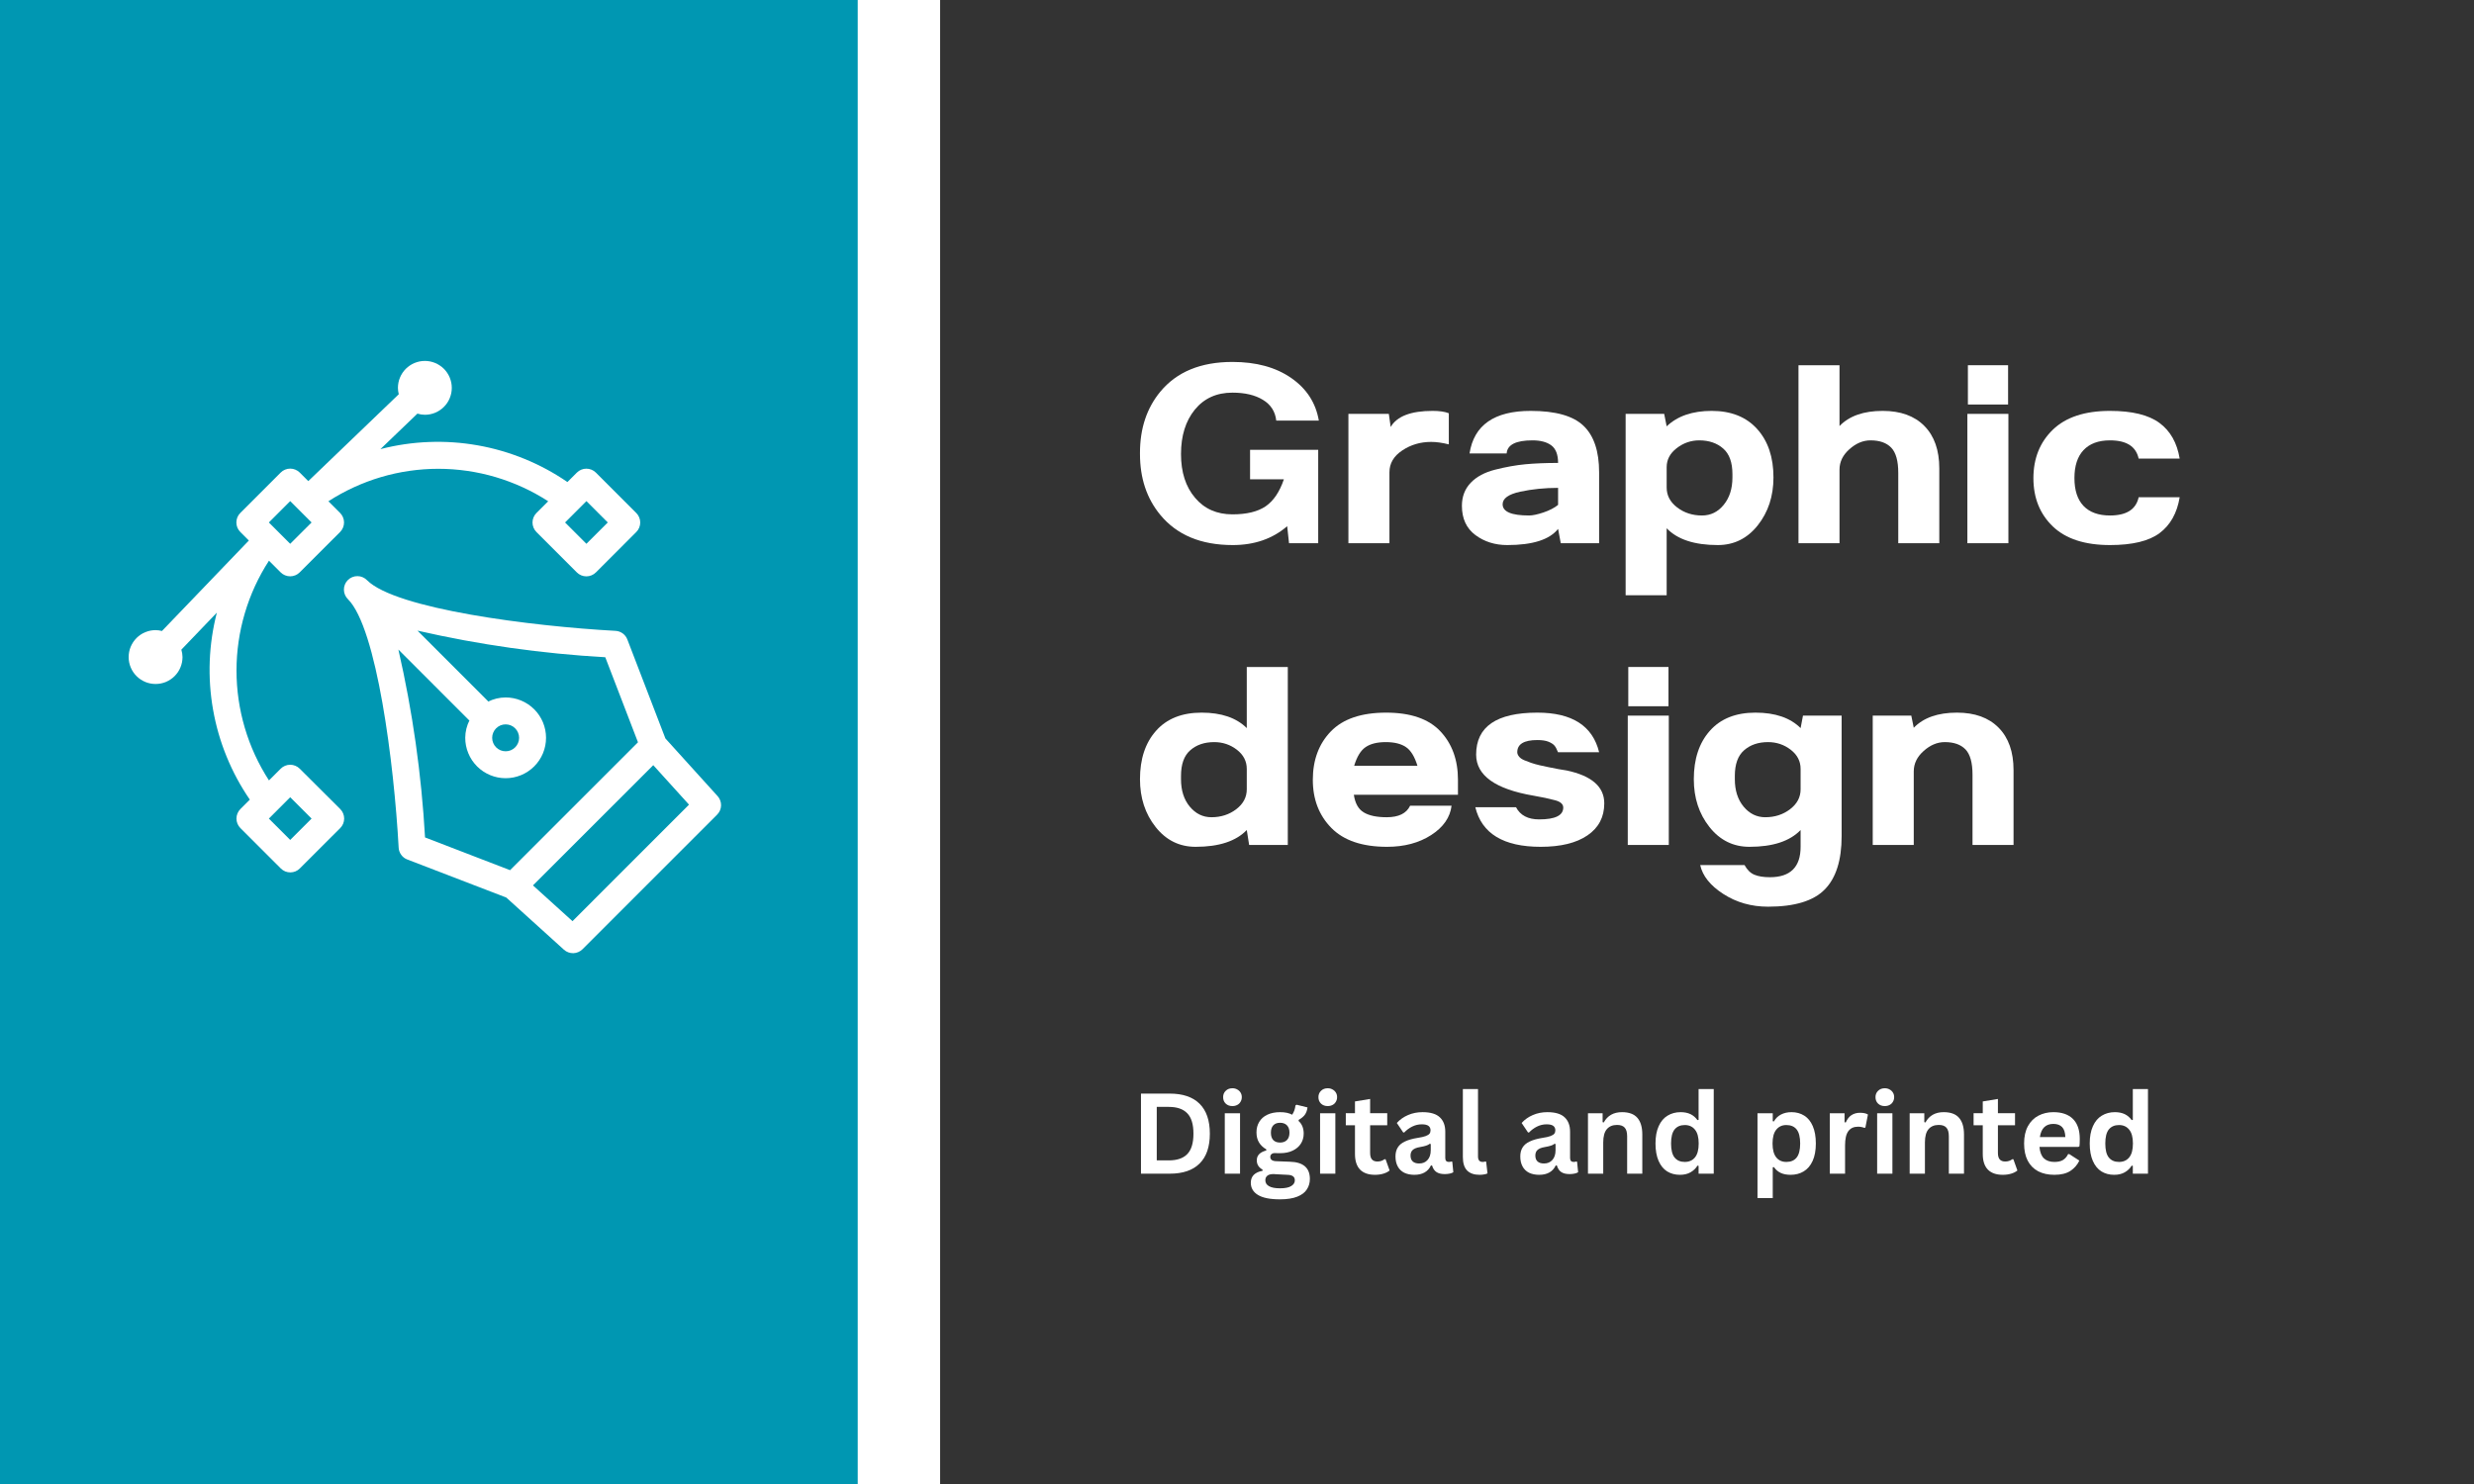 <svg xmlns="http://www.w3.org/2000/svg" xmlns:xlink="http://www.w3.org/1999/xlink" width="500" zoomAndPan="magnify" viewBox="0 0 375 225" height="300" preserveAspectRatio="xMidYMid meet" version="1.0"><rect x="0" y="0" width="375" height="225" fill="#333333" stroke="none"/><defs><g/><clipPath id="8fdfd2a2f3"><path d="M 0 0 L 142.5 0 L 142.5 225 L 0 225 Z M 0 0 " clip-rule="nonzero"/></clipPath><clipPath id="cdf4f6a3cb"><path d="M 130.012 0 L 142.5 0 L 142.5 225 L 130.012 225 Z M 130.012 0 " clip-rule="nonzero"/></clipPath><clipPath id="6c9ba2dd19"><path d="M 52 87 L 109.5 87 L 109.5 144.723 L 52 144.723 Z M 52 87 " clip-rule="nonzero"/></clipPath><clipPath id="7aa63b980d"><path d="M 19.5 54.723 L 98 54.723 L 98 133 L 19.5 133 Z M 19.5 54.723 " clip-rule="nonzero"/></clipPath></defs><g clip-path="url(#8fdfd2a2f3)"><path fill="#0097b2" d="M -40.625 -29.688 L 142.5 -29.688 L 142.5 246.43 L -40.625 246.43 Z M -40.625 -29.688 " fill-opacity="1" fill-rule="nonzero"/></g><g clip-path="url(#cdf4f6a3cb)"><path fill="#ffffff" d="M 130.012 0 L 142.5 0 L 142.5 225.016 L 130.012 225.016 Z M 130.012 0 " fill-opacity="1" fill-rule="nonzero"/></g><g clip-path="url(#6c9ba2dd19)"><path fill="#ffffff" d="M 108.77 120.703 L 100.859 111.961 L 95.09 96.953 C 94.945 96.578 94.711 96.273 94.387 96.035 C 94.062 95.801 93.699 95.672 93.297 95.648 C 80.547 94.953 59.996 92.332 55.637 87.973 C 55.445 87.777 55.227 87.625 54.973 87.516 C 54.723 87.406 54.461 87.352 54.188 87.352 C 53.914 87.348 53.648 87.398 53.395 87.504 C 53.145 87.605 52.918 87.754 52.727 87.949 C 52.531 88.141 52.383 88.363 52.281 88.617 C 52.176 88.871 52.125 89.137 52.129 89.41 C 52.129 89.684 52.188 89.945 52.293 90.195 C 52.402 90.449 52.555 90.668 52.75 90.859 C 57.109 95.219 59.73 115.77 60.426 128.52 C 60.449 128.918 60.578 129.281 60.816 129.609 C 61.051 129.934 61.355 130.168 61.734 130.312 L 76.738 136.082 L 85.48 143.992 C 85.672 144.168 85.895 144.301 86.141 144.391 C 86.383 144.48 86.637 144.523 86.898 144.52 C 87.16 144.512 87.414 144.457 87.652 144.352 C 87.895 144.25 88.105 144.105 88.293 143.922 L 108.699 123.512 C 108.883 123.328 109.027 123.113 109.133 122.875 C 109.234 122.633 109.289 122.383 109.297 122.121 C 109.301 121.859 109.262 121.605 109.168 121.359 C 109.078 121.117 108.945 120.895 108.77 120.703 Z M 60.402 98.5 L 71.125 109.227 L 71.18 109.172 C 70.75 110.02 70.527 110.918 70.52 111.867 C 70.52 112.27 70.559 112.668 70.637 113.062 C 70.715 113.457 70.832 113.84 70.988 114.211 C 71.141 114.582 71.328 114.934 71.551 115.27 C 71.777 115.602 72.031 115.91 72.312 116.195 C 72.598 116.48 72.906 116.734 73.242 116.957 C 73.574 117.18 73.93 117.371 74.301 117.523 C 74.672 117.676 75.055 117.793 75.449 117.871 C 75.844 117.949 76.242 117.988 76.645 117.988 C 77.043 117.988 77.441 117.949 77.836 117.871 C 78.23 117.793 78.613 117.676 78.984 117.523 C 79.355 117.371 79.711 117.18 80.043 116.957 C 80.379 116.734 80.688 116.48 80.973 116.195 C 81.258 115.91 81.512 115.602 81.734 115.27 C 81.957 114.934 82.145 114.582 82.301 114.211 C 82.453 113.84 82.57 113.457 82.648 113.062 C 82.727 112.668 82.766 112.27 82.766 111.867 C 82.766 111.465 82.727 111.066 82.648 110.672 C 82.57 110.277 82.453 109.895 82.301 109.523 C 82.145 109.152 81.957 108.801 81.734 108.465 C 81.512 108.133 81.258 107.82 80.973 107.539 C 80.688 107.254 80.379 107 80.043 106.777 C 79.711 106.555 79.355 106.363 78.984 106.211 C 78.613 106.059 78.23 105.941 77.836 105.863 C 77.441 105.785 77.043 105.746 76.645 105.746 C 75.695 105.75 74.797 105.969 73.949 106.395 L 74.004 106.344 L 63.281 95.617 C 72.656 97.762 82.145 99.105 91.746 99.648 L 96.703 112.543 L 77.316 131.934 L 64.426 126.969 C 63.883 117.367 62.535 107.879 60.391 98.504 Z M 74.602 111.867 C 74.602 111.598 74.652 111.336 74.758 111.086 C 74.859 110.836 75.008 110.617 75.199 110.426 C 75.391 110.234 75.613 110.086 75.863 109.98 C 76.113 109.879 76.371 109.828 76.645 109.828 C 76.914 109.828 77.172 109.879 77.426 109.98 C 77.676 110.086 77.895 110.234 78.086 110.426 C 78.277 110.617 78.426 110.836 78.527 111.086 C 78.633 111.336 78.684 111.598 78.684 111.867 C 78.684 112.137 78.633 112.398 78.527 112.648 C 78.426 112.898 78.277 113.117 78.086 113.309 C 77.895 113.5 77.676 113.648 77.426 113.754 C 77.172 113.855 76.914 113.906 76.645 113.906 C 76.371 113.906 76.113 113.855 75.863 113.754 C 75.613 113.648 75.391 113.5 75.199 113.309 C 75.008 113.117 74.859 112.898 74.758 112.648 C 74.652 112.398 74.602 112.137 74.602 111.867 Z M 86.777 139.664 L 80.785 134.242 L 99.02 116.012 L 104.438 122 Z M 86.777 139.664 " fill-opacity="1" fill-rule="nonzero"/></g><g clip-path="url(#7aa63b980d)"><path fill="#ffffff" d="M 45.434 116.547 C 45.242 116.355 45.02 116.207 44.77 116.105 C 44.52 116 44.262 115.949 43.988 115.949 C 43.719 115.949 43.457 116 43.207 116.105 C 42.957 116.207 42.738 116.355 42.547 116.547 L 40.77 118.324 C 39.969 117.09 39.266 115.805 38.648 114.469 C 38.035 113.133 37.52 111.762 37.105 110.352 C 36.688 108.941 36.375 107.508 36.164 106.055 C 35.953 104.602 35.848 103.137 35.848 101.668 C 35.848 100.195 35.953 98.734 36.164 97.281 C 36.375 95.824 36.688 94.391 37.105 92.984 C 37.52 91.574 38.035 90.199 38.648 88.863 C 39.266 87.527 39.969 86.242 40.77 85.012 L 42.539 86.781 C 42.73 86.973 42.953 87.121 43.203 87.223 C 43.453 87.328 43.715 87.379 43.984 87.379 C 44.254 87.379 44.516 87.328 44.766 87.223 C 45.016 87.121 45.234 86.973 45.426 86.781 L 51.551 80.66 C 51.742 80.469 51.887 80.246 51.992 79.996 C 52.094 79.746 52.148 79.488 52.148 79.215 C 52.148 78.945 52.094 78.684 51.992 78.434 C 51.887 78.184 51.742 77.965 51.551 77.773 L 49.777 76 C 51.012 75.203 52.297 74.496 53.633 73.883 C 54.969 73.27 56.34 72.754 57.75 72.336 C 59.16 71.918 60.594 71.605 62.047 71.395 C 63.504 71.184 64.965 71.078 66.434 71.078 C 67.906 71.078 69.367 71.184 70.82 71.395 C 72.277 71.605 73.711 71.918 75.121 72.336 C 76.527 72.754 77.902 73.27 79.238 73.883 C 80.574 74.496 81.859 75.203 83.094 76 L 81.312 77.781 C 81.121 77.973 80.977 78.191 80.871 78.441 C 80.77 78.691 80.715 78.953 80.715 79.223 C 80.715 79.492 80.77 79.754 80.871 80.004 C 80.977 80.254 81.121 80.473 81.312 80.664 L 87.438 86.789 C 87.629 86.98 87.848 87.125 88.098 87.23 C 88.348 87.332 88.609 87.387 88.879 87.387 C 89.148 87.387 89.41 87.332 89.66 87.23 C 89.91 87.125 90.133 86.98 90.324 86.789 L 96.445 80.664 C 96.637 80.473 96.785 80.254 96.887 80.004 C 96.992 79.754 97.043 79.492 97.043 79.223 C 97.043 78.953 96.992 78.691 96.887 78.441 C 96.785 78.191 96.637 77.973 96.445 77.781 L 90.324 71.656 C 90.133 71.465 89.91 71.316 89.66 71.215 C 89.41 71.109 89.148 71.059 88.879 71.059 C 88.609 71.059 88.348 71.109 88.098 71.215 C 87.848 71.316 87.629 71.465 87.438 71.656 L 86.008 73.086 C 83.961 71.68 81.789 70.508 79.492 69.57 C 77.191 68.633 74.82 67.945 72.379 67.516 C 69.934 67.086 67.469 66.918 64.988 67.016 C 62.508 67.113 60.066 67.473 57.664 68.094 L 63.27 62.711 C 63.637 62.824 64.012 62.883 64.398 62.887 C 64.664 62.887 64.93 62.863 65.195 62.809 C 65.457 62.758 65.711 62.68 65.961 62.578 C 66.207 62.473 66.441 62.348 66.664 62.199 C 66.887 62.051 67.094 61.883 67.285 61.691 C 67.473 61.504 67.645 61.297 67.793 61.074 C 67.941 60.852 68.066 60.617 68.168 60.367 C 68.27 60.121 68.348 59.863 68.402 59.602 C 68.453 59.34 68.48 59.074 68.48 58.805 C 68.48 58.539 68.453 58.273 68.402 58.008 C 68.348 57.746 68.27 57.492 68.168 57.242 C 68.066 56.996 67.941 56.762 67.793 56.539 C 67.645 56.316 67.473 56.109 67.285 55.918 C 67.094 55.73 66.887 55.562 66.664 55.414 C 66.441 55.262 66.207 55.137 65.961 55.035 C 65.711 54.934 65.457 54.855 65.195 54.801 C 64.93 54.75 64.664 54.723 64.398 54.723 C 64.129 54.723 63.863 54.75 63.602 54.801 C 63.34 54.855 63.082 54.934 62.836 55.035 C 62.59 55.137 62.352 55.262 62.129 55.414 C 61.906 55.562 61.703 55.73 61.512 55.918 C 61.324 56.109 61.152 56.316 61.004 56.539 C 60.855 56.762 60.73 56.996 60.629 57.242 C 60.523 57.492 60.445 57.746 60.395 58.008 C 60.344 58.273 60.316 58.539 60.316 58.805 C 60.32 59.133 60.363 59.457 60.445 59.773 L 46.73 72.945 L 45.434 71.648 C 45.242 71.457 45.02 71.309 44.77 71.207 C 44.52 71.102 44.262 71.051 43.988 71.051 C 43.719 71.051 43.457 71.102 43.207 71.207 C 42.957 71.309 42.738 71.457 42.547 71.648 L 36.426 77.77 C 36.234 77.961 36.086 78.184 35.98 78.434 C 35.879 78.684 35.828 78.945 35.828 79.215 C 35.828 79.484 35.879 79.746 35.98 79.996 C 36.086 80.246 36.234 80.465 36.426 80.656 L 37.719 81.953 L 24.551 95.668 C 24.23 95.586 23.91 95.543 23.582 95.539 C 23.312 95.539 23.047 95.566 22.785 95.617 C 22.523 95.672 22.266 95.75 22.02 95.852 C 21.773 95.953 21.535 96.078 21.312 96.227 C 21.09 96.379 20.887 96.547 20.695 96.734 C 20.508 96.926 20.336 97.133 20.188 97.355 C 20.039 97.578 19.914 97.812 19.812 98.059 C 19.707 98.309 19.629 98.562 19.578 98.824 C 19.527 99.09 19.5 99.355 19.5 99.621 C 19.5 99.891 19.527 100.156 19.578 100.418 C 19.629 100.68 19.707 100.938 19.812 101.184 C 19.914 101.434 20.039 101.668 20.188 101.891 C 20.336 102.113 20.508 102.32 20.695 102.508 C 20.887 102.699 21.09 102.867 21.312 103.016 C 21.535 103.164 21.773 103.289 22.02 103.395 C 22.266 103.496 22.523 103.574 22.785 103.625 C 23.047 103.676 23.312 103.703 23.582 103.703 C 23.852 103.703 24.113 103.676 24.379 103.625 C 24.641 103.574 24.895 103.496 25.145 103.395 C 25.391 103.289 25.625 103.164 25.848 103.016 C 26.07 102.867 26.277 102.699 26.469 102.508 C 26.656 102.32 26.828 102.113 26.977 101.891 C 27.125 101.668 27.25 101.434 27.352 101.184 C 27.457 100.938 27.531 100.68 27.586 100.418 C 27.637 100.156 27.664 99.891 27.664 99.621 C 27.656 99.242 27.598 98.867 27.488 98.5 L 32.871 92.887 C 32.25 95.293 31.891 97.734 31.793 100.215 C 31.699 102.695 31.863 105.16 32.297 107.605 C 32.727 110.047 33.41 112.422 34.352 114.719 C 35.289 117.016 36.461 119.191 37.867 121.238 L 36.438 122.664 C 36.246 122.855 36.102 123.078 35.996 123.328 C 35.895 123.578 35.84 123.836 35.84 124.109 C 35.84 124.379 35.895 124.641 35.996 124.891 C 36.102 125.141 36.246 125.359 36.438 125.551 L 42.562 131.672 C 42.754 131.863 42.973 132.012 43.223 132.117 C 43.473 132.219 43.734 132.27 44.004 132.27 C 44.273 132.27 44.535 132.219 44.785 132.117 C 45.035 132.012 45.254 131.863 45.445 131.672 L 51.57 125.551 C 51.762 125.359 51.906 125.141 52.012 124.891 C 52.113 124.641 52.168 124.379 52.168 124.109 C 52.168 123.836 52.113 123.578 52.012 123.328 C 51.906 123.078 51.762 122.855 51.57 122.664 Z M 92.125 79.215 L 88.887 82.449 L 85.652 79.215 L 88.887 75.977 Z M 43.988 75.977 L 47.227 79.215 L 43.988 82.449 L 40.754 79.215 Z M 43.988 127.348 L 40.754 124.113 L 43.988 120.875 L 47.227 124.113 Z M 43.988 127.348 " fill-opacity="1" fill-rule="nonzero"/></g><g fill="#ffffff" fill-opacity="1"><g transform="translate(171.356, 82.36)"><g><path d="M 15.5 0.281 C 10.695 0.281 7.035 -1.242 4.516 -4.297 C 2.461 -6.785 1.438 -9.859 1.438 -13.516 L 1.438 -13.703 C 1.438 -17.391 2.461 -20.477 4.516 -22.969 C 7.004 -25.977 10.648 -27.484 15.453 -27.484 C 19.047 -27.484 22.008 -26.676 24.344 -25.062 C 26.688 -23.445 28.086 -21.289 28.547 -18.594 L 22.094 -18.594 C 21.938 -19.969 21.266 -21.016 20.078 -21.734 C 18.898 -22.461 17.359 -22.828 15.453 -22.828 C 13.055 -22.828 11.156 -21.969 9.75 -20.25 C 8.352 -18.531 7.656 -16.285 7.656 -13.516 C 7.656 -10.773 8.363 -8.566 9.781 -6.891 C 11.195 -5.211 13.086 -4.375 15.453 -4.375 C 17.609 -4.375 19.285 -4.781 20.484 -5.594 C 21.68 -6.414 22.602 -7.781 23.25 -9.688 L 18.125 -9.688 L 18.125 -14.156 L 28.453 -14.156 L 28.453 0 L 24.031 0 L 23.75 -2.578 C 21.539 -0.672 18.789 0.281 15.5 0.281 Z M 15.5 0.281 "/></g></g></g><g fill="#ffffff" fill-opacity="1"><g transform="translate(202.029, 82.36)"><g><path d="M 2.359 0 L 2.359 -19.609 L 8.484 -19.609 L 8.766 -17.625 C 9.711 -19.25 11.832 -20.062 15.125 -20.062 C 16.176 -20.062 16.992 -19.941 17.578 -19.703 L 17.578 -14.984 C 16.586 -15.234 15.691 -15.359 14.891 -15.359 C 13.266 -15.359 11.805 -14.926 10.516 -14.062 C 9.223 -13.207 8.578 -12.102 8.578 -10.75 L 8.578 0 Z M 2.359 0 "/></g></g></g><g fill="#ffffff" fill-opacity="1"><g transform="translate(220.341, 82.36)"><g><path d="M 8.125 0.281 C 6.27 0.281 4.66 -0.223 3.297 -1.234 C 1.93 -2.254 1.25 -3.734 1.25 -5.672 C 1.25 -7.055 1.691 -8.219 2.578 -9.156 C 3.473 -10.094 4.719 -10.758 6.312 -11.156 C 7.914 -11.562 9.43 -11.832 10.859 -11.969 C 12.285 -12.102 13.941 -12.172 15.828 -12.172 C 15.828 -13.43 15.488 -14.316 14.812 -14.828 C 14.133 -15.336 13.18 -15.594 11.953 -15.594 C 9.43 -15.594 8.125 -14.93 8.031 -13.609 L 2.406 -13.609 C 3.07 -17.91 6.16 -20.062 11.672 -20.062 C 15.453 -20.062 18.125 -19.305 19.688 -17.797 C 21.258 -16.297 22.047 -13.945 22.047 -10.75 L 22.047 0 L 16.234 0 L 15.828 -2.172 C 14.535 -0.535 11.969 0.281 8.125 0.281 Z M 11.438 -4.203 C 11.957 -4.203 12.676 -4.352 13.594 -4.656 C 14.52 -4.969 15.266 -5.352 15.828 -5.812 L 15.828 -8.391 C 13.797 -8.391 11.883 -8.195 10.094 -7.812 C 8.312 -7.426 7.422 -6.789 7.422 -5.906 C 7.422 -4.77 8.758 -4.203 11.438 -4.203 Z M 11.438 -4.203 "/></g></g></g><g fill="#ffffff" fill-opacity="1"><g transform="translate(244.049, 82.36)"><g><path d="M 2.359 7.891 L 2.359 -19.609 L 8.203 -19.609 L 8.578 -17.719 C 10.211 -19.281 12.488 -20.062 15.406 -20.062 C 18.352 -20.062 20.648 -19.145 22.297 -17.312 C 23.941 -15.488 24.766 -13.039 24.766 -9.969 C 24.766 -7.133 23.973 -4.719 22.391 -2.719 C 20.805 -0.719 18.785 0.281 16.328 0.281 C 12.797 0.281 10.211 -0.566 8.578 -2.266 L 8.578 7.891 Z M 13.938 -4.203 C 15.25 -4.203 16.344 -4.738 17.219 -5.812 C 18.102 -6.883 18.547 -8.27 18.547 -9.969 L 18.547 -10.469 C 18.547 -12.25 18.078 -13.547 17.141 -14.359 C 16.203 -15.18 14.992 -15.594 13.516 -15.594 C 12.254 -15.594 11.113 -15.195 10.094 -14.406 C 9.082 -13.625 8.578 -12.664 8.578 -11.531 L 8.578 -8.438 C 8.578 -7.238 9.109 -6.234 10.172 -5.422 C 11.234 -4.609 12.488 -4.203 13.938 -4.203 Z M 13.938 -4.203 "/></g></g></g><g fill="#ffffff" fill-opacity="1"><g transform="translate(270.248, 82.36)"><g><path d="M 2.359 0 L 2.359 -26.984 L 8.578 -26.984 L 8.578 -17.766 C 10.055 -19.297 12.238 -20.062 15.125 -20.062 C 17.832 -20.062 19.938 -19.301 21.438 -17.781 C 22.945 -16.258 23.703 -14.113 23.703 -11.344 L 23.703 0 L 17.484 0 L 17.484 -10.656 C 17.484 -12.469 17.129 -13.742 16.422 -14.484 C 15.711 -15.223 14.664 -15.594 13.281 -15.594 C 12.145 -15.594 11.078 -15.145 10.078 -14.25 C 9.078 -13.363 8.578 -12.332 8.578 -11.156 L 8.578 0 Z M 2.359 0 "/></g></g></g><g fill="#ffffff" fill-opacity="1"><g transform="translate(295.848, 82.36)"><g><path d="M 2.438 -21.031 L 2.438 -26.984 L 8.531 -26.984 L 8.531 -21.031 Z M 2.359 0 L 2.359 -19.609 L 8.578 -19.609 L 8.578 0 Z M 2.359 0 "/></g></g></g><g fill="#ffffff" fill-opacity="1"><g transform="translate(306.779, 82.36)"><g><path d="M 13.047 0.281 C 9.234 0.281 6.344 -0.66 4.375 -2.547 C 2.414 -4.441 1.438 -6.879 1.438 -9.859 C 1.438 -12.848 2.414 -15.297 4.375 -17.203 C 6.344 -19.109 9.234 -20.062 13.047 -20.062 C 16.398 -20.062 18.898 -19.453 20.547 -18.234 C 22.191 -17.023 23.211 -15.223 23.609 -12.828 L 17.391 -12.828 C 16.992 -14.672 15.547 -15.594 13.047 -15.594 C 11.297 -15.594 9.957 -15.098 9.031 -14.109 C 8.113 -13.129 7.656 -11.719 7.656 -9.875 C 7.656 -8.031 8.113 -6.625 9.031 -5.656 C 9.957 -4.688 11.297 -4.203 13.047 -4.203 C 15.547 -4.203 16.992 -5.125 17.391 -6.969 L 23.609 -6.969 C 23.211 -4.562 22.195 -2.75 20.562 -1.531 C 18.938 -0.32 16.43 0.281 13.047 0.281 Z M 13.047 0.281 "/></g></g></g><g fill="#ffffff" fill-opacity="1"><g transform="translate(171.356, 128.11)"><g><path d="M 9.875 0.281 C 7.414 0.281 5.395 -0.719 3.812 -2.719 C 2.227 -4.719 1.438 -7.133 1.438 -9.969 C 1.438 -13.039 2.25 -15.488 3.875 -17.312 C 5.5 -19.145 7.801 -20.062 10.781 -20.062 C 13.77 -20.062 16.051 -19.281 17.625 -17.719 L 17.625 -26.984 L 23.844 -26.984 L 23.844 0 L 17.984 0 L 17.625 -2.266 C 15.988 -0.566 13.406 0.281 9.875 0.281 Z M 12.266 -4.203 C 13.711 -4.203 14.969 -4.609 16.031 -5.422 C 17.094 -6.234 17.625 -7.238 17.625 -8.438 L 17.625 -11.531 C 17.625 -12.695 17.125 -13.664 16.125 -14.438 C 15.125 -15.207 13.977 -15.594 12.688 -15.594 C 11.207 -15.594 10 -15.18 9.062 -14.359 C 8.125 -13.547 7.656 -12.25 7.656 -10.469 L 7.656 -9.969 C 7.656 -8.27 8.098 -6.883 8.984 -5.812 C 9.879 -4.738 10.973 -4.203 12.266 -4.203 Z M 12.266 -4.203 "/></g></g></g><g fill="#ffffff" fill-opacity="1"><g transform="translate(197.555, 128.11)"><g><path d="M 12.688 0.281 C 8.938 0.281 6.125 -0.672 4.25 -2.578 C 2.375 -4.484 1.438 -6.914 1.438 -9.875 C 1.438 -12.883 2.348 -15.332 4.172 -17.219 C 6.004 -19.113 8.797 -20.062 12.547 -20.062 C 16.266 -20.062 19.008 -19.113 20.781 -17.219 C 22.551 -15.332 23.438 -12.883 23.438 -9.875 L 23.438 -7.609 L 7.656 -7.609 C 7.844 -6.316 8.344 -5.426 9.156 -4.938 C 9.969 -4.445 11.129 -4.203 12.641 -4.203 C 14.453 -4.203 15.633 -4.785 16.188 -5.953 L 22.469 -5.953 C 22.25 -4.172 21.219 -2.688 19.375 -1.5 C 17.531 -0.312 15.301 0.281 12.688 0.281 Z M 7.703 -12 L 17.297 -12 C 16.867 -13.406 16.285 -14.352 15.547 -14.844 C 14.805 -15.344 13.789 -15.594 12.5 -15.594 C 11.207 -15.594 10.191 -15.344 9.453 -14.844 C 8.711 -14.352 8.129 -13.406 7.703 -12 Z M 7.703 -12 "/></g></g></g><g fill="#ffffff" fill-opacity="1"><g transform="translate(222.186, 128.11)"><g><path d="M 11.344 0.281 C 5.719 0.281 2.414 -1.719 1.438 -5.719 L 7.609 -5.719 C 8.254 -4.488 9.422 -3.875 11.109 -3.875 C 13.547 -3.875 14.766 -4.473 14.766 -5.672 C 14.766 -6.191 14.348 -6.562 13.516 -6.781 C 12.586 -7.031 11.508 -7.258 10.281 -7.469 C 4.469 -8.457 1.562 -10.535 1.562 -13.703 C 1.562 -17.941 4.656 -20.062 10.844 -20.062 C 16.102 -20.062 19.223 -18.062 20.203 -14.062 L 13.969 -14.062 C 13.789 -14.531 13.609 -14.867 13.422 -15.078 C 13.234 -15.297 12.93 -15.488 12.516 -15.656 C 12.109 -15.82 11.551 -15.906 10.844 -15.906 C 8.812 -15.906 7.797 -15.289 7.797 -14.062 C 7.797 -13.852 7.879 -13.641 8.047 -13.422 C 8.211 -13.203 8.473 -13.016 8.828 -12.859 C 9.18 -12.711 9.535 -12.578 9.891 -12.453 C 10.242 -12.328 10.688 -12.203 11.219 -12.078 C 11.758 -11.961 12.223 -11.863 12.609 -11.781 C 12.992 -11.707 13.469 -11.613 14.031 -11.5 C 14.602 -11.395 15.016 -11.328 15.266 -11.297 C 19.078 -10.492 20.984 -8.832 20.984 -6.312 C 20.984 -4.227 20.133 -2.609 18.438 -1.453 C 16.75 -0.297 14.383 0.281 11.344 0.281 Z M 11.344 0.281 "/></g></g></g><g fill="#ffffff" fill-opacity="1"><g transform="translate(244.372, 128.11)"><g><path d="M 2.438 -21.031 L 2.438 -26.984 L 8.531 -26.984 L 8.531 -21.031 Z M 2.359 0 L 2.359 -19.609 L 8.578 -19.609 L 8.578 0 Z M 2.359 0 "/></g></g></g><g fill="#ffffff" fill-opacity="1"><g transform="translate(255.304, 128.11)"><g><path d="M 12.688 9.359 C 10.164 9.359 7.91 8.719 5.922 7.438 C 3.941 6.164 2.77 4.703 2.406 3.047 L 9.125 3.047 C 9.531 3.785 10.031 4.273 10.625 4.516 C 11.227 4.766 12.008 4.891 12.969 4.891 C 16.07 4.891 17.625 3.352 17.625 0.281 L 17.625 -2.266 C 15.988 -0.566 13.406 0.281 9.875 0.281 C 7.414 0.281 5.395 -0.719 3.812 -2.719 C 2.227 -4.719 1.438 -7.133 1.438 -9.969 C 1.438 -13.039 2.25 -15.488 3.875 -17.312 C 5.5 -19.145 7.801 -20.062 10.781 -20.062 C 13.77 -20.062 16.051 -19.281 17.625 -17.719 L 17.984 -19.609 L 23.844 -19.609 L 23.844 -1.344 C 23.844 2.32 22.988 5.02 21.281 6.75 C 19.582 8.488 16.719 9.359 12.688 9.359 Z M 12.266 -4.203 C 13.711 -4.203 14.969 -4.609 16.031 -5.422 C 17.094 -6.234 17.625 -7.238 17.625 -8.438 L 17.625 -11.531 C 17.625 -12.695 17.125 -13.664 16.125 -14.438 C 15.125 -15.207 13.977 -15.594 12.688 -15.594 C 11.207 -15.594 10 -15.18 9.062 -14.359 C 8.125 -13.547 7.656 -12.25 7.656 -10.469 L 7.656 -9.969 C 7.656 -8.27 8.098 -6.883 8.984 -5.812 C 9.879 -4.738 10.973 -4.203 12.266 -4.203 Z M 12.266 -4.203 "/></g></g></g><g fill="#ffffff" fill-opacity="1"><g transform="translate(281.503, 128.11)"><g><path d="M 2.359 0 L 2.359 -19.609 L 8.203 -19.609 L 8.578 -17.766 C 10.055 -19.297 12.238 -20.062 15.125 -20.062 C 17.832 -20.062 19.938 -19.301 21.438 -17.781 C 22.945 -16.258 23.703 -14.113 23.703 -11.344 L 23.703 0 L 17.484 0 L 17.484 -10.656 C 17.484 -12.469 17.129 -13.742 16.422 -14.484 C 15.711 -15.223 14.664 -15.594 13.281 -15.594 C 12.145 -15.594 11.078 -15.145 10.078 -14.25 C 9.078 -13.363 8.578 -12.332 8.578 -11.156 L 8.578 0 Z M 2.359 0 "/></g></g></g><g fill="#ffffff" fill-opacity="1"><g transform="translate(171.368, 177.95)"><g><path d="M 5.938 -12.141 C 7.914 -12.141 9.422 -11.629 10.453 -10.609 C 11.492 -9.586 12.016 -8.07 12.016 -6.062 C 12.016 -4.062 11.492 -2.551 10.453 -1.531 C 9.422 -0.508 7.914 0 5.938 0 L 1.578 0 L 1.578 -12.141 Z M 5.797 -2.016 C 7.047 -2.016 7.977 -2.332 8.594 -2.969 C 9.219 -3.613 9.531 -4.645 9.531 -6.062 C 9.531 -7.488 9.219 -8.52 8.594 -9.156 C 7.977 -9.801 7.047 -10.125 5.797 -10.125 L 3.969 -10.125 L 3.969 -2.016 Z M 5.797 -2.016 "/></g></g></g><g fill="#ffffff" fill-opacity="1"><g transform="translate(184.336, 177.95)"><g><path d="M 2.469 -10.25 C 2.051 -10.25 1.711 -10.375 1.453 -10.625 C 1.191 -10.875 1.062 -11.203 1.062 -11.609 C 1.062 -11.992 1.191 -12.312 1.453 -12.562 C 1.711 -12.82 2.051 -12.953 2.469 -12.953 C 2.738 -12.953 2.984 -12.891 3.203 -12.766 C 3.422 -12.648 3.586 -12.492 3.703 -12.297 C 3.828 -12.098 3.891 -11.867 3.891 -11.609 C 3.891 -11.348 3.828 -11.113 3.703 -10.906 C 3.586 -10.695 3.422 -10.535 3.203 -10.422 C 2.984 -10.305 2.738 -10.25 2.469 -10.25 Z M 1.312 0 L 1.312 -9.156 L 3.625 -9.156 L 3.625 0 Z M 1.312 0 "/></g></g></g><g fill="#ffffff" fill-opacity="1"><g transform="translate(189.265, 177.95)"><g><path d="M 4.75 3.891 C 3.238 3.891 2.125 3.664 1.406 3.219 C 0.688 2.781 0.328 2.164 0.328 1.375 C 0.328 0.883 0.477 0.484 0.781 0.172 C 1.094 -0.129 1.535 -0.332 2.109 -0.438 L 2.109 -0.609 C 1.797 -0.797 1.57 -1.004 1.438 -1.234 C 1.301 -1.461 1.234 -1.727 1.234 -2.031 C 1.234 -2.77 1.711 -3.266 2.672 -3.516 L 2.672 -3.688 C 2.18 -3.977 1.812 -4.332 1.562 -4.75 C 1.312 -5.164 1.188 -5.672 1.188 -6.266 C 1.188 -6.867 1.328 -7.398 1.609 -7.859 C 1.891 -8.328 2.297 -8.688 2.828 -8.938 C 3.367 -9.195 4.016 -9.328 4.766 -9.328 C 5.535 -9.328 6.145 -9.195 6.594 -8.938 C 6.875 -9.344 7.039 -9.812 7.094 -10.344 L 7.266 -10.453 L 8.922 -10.047 C 8.867 -9.609 8.738 -9.242 8.531 -8.953 C 8.32 -8.66 8.004 -8.395 7.578 -8.156 L 7.578 -7.984 C 8.086 -7.523 8.344 -6.891 8.344 -6.078 C 8.344 -5.516 8.203 -5.008 7.922 -4.562 C 7.641 -4.113 7.227 -3.758 6.688 -3.5 C 6.156 -3.238 5.516 -3.109 4.766 -3.109 L 4.422 -3.109 C 4.203 -3.117 4.047 -3.125 3.953 -3.125 C 3.742 -3.125 3.578 -3.066 3.453 -2.953 C 3.336 -2.848 3.281 -2.707 3.281 -2.531 C 3.281 -2.332 3.359 -2.176 3.516 -2.062 C 3.672 -1.957 3.898 -1.898 4.203 -1.891 L 6.25 -1.812 C 8.27 -1.758 9.281 -0.891 9.281 0.797 C 9.281 1.391 9.129 1.914 8.828 2.375 C 8.535 2.844 8.051 3.211 7.375 3.484 C 6.695 3.754 5.82 3.891 4.75 3.891 Z M 4.766 -4.719 C 5.211 -4.719 5.562 -4.848 5.812 -5.109 C 6.062 -5.367 6.188 -5.738 6.188 -6.219 C 6.188 -6.695 6.062 -7.066 5.812 -7.328 C 5.562 -7.586 5.211 -7.719 4.766 -7.719 C 4.316 -7.719 3.973 -7.586 3.734 -7.328 C 3.492 -7.066 3.375 -6.695 3.375 -6.219 C 3.375 -5.727 3.492 -5.352 3.734 -5.094 C 3.973 -4.844 4.316 -4.719 4.766 -4.719 Z M 4.75 2.219 C 5.531 2.219 6.098 2.102 6.453 1.875 C 6.816 1.656 7 1.367 7 1.016 C 7 0.734 6.906 0.523 6.719 0.391 C 6.539 0.254 6.254 0.18 5.859 0.172 L 4.047 0.078 C 3.984 0.078 3.926 0.07 3.875 0.062 C 3.82 0.062 3.77 0.062 3.719 0.062 C 3.332 0.062 3.035 0.145 2.828 0.312 C 2.629 0.477 2.531 0.707 2.531 1 C 2.531 1.383 2.711 1.68 3.078 1.891 C 3.453 2.109 4.008 2.219 4.75 2.219 Z M 4.75 2.219 "/></g></g></g><g fill="#ffffff" fill-opacity="1"><g transform="translate(198.781, 177.95)"><g><path d="M 2.469 -10.25 C 2.051 -10.25 1.711 -10.375 1.453 -10.625 C 1.191 -10.875 1.062 -11.203 1.062 -11.609 C 1.062 -11.992 1.191 -12.312 1.453 -12.562 C 1.711 -12.82 2.051 -12.953 2.469 -12.953 C 2.738 -12.953 2.984 -12.891 3.203 -12.766 C 3.422 -12.648 3.586 -12.492 3.703 -12.297 C 3.828 -12.098 3.891 -11.867 3.891 -11.609 C 3.891 -11.348 3.828 -11.113 3.703 -10.906 C 3.586 -10.695 3.422 -10.535 3.203 -10.422 C 2.984 -10.305 2.738 -10.25 2.469 -10.25 Z M 1.312 0 L 1.312 -9.156 L 3.625 -9.156 L 3.625 0 Z M 1.312 0 "/></g></g></g><g fill="#ffffff" fill-opacity="1"><g transform="translate(203.71, 177.95)"><g><path d="M 6.312 -2.188 L 6.922 -0.484 C 6.672 -0.273 6.352 -0.113 5.969 0 C 5.594 0.113 5.172 0.172 4.703 0.172 C 3.711 0.172 2.957 -0.094 2.438 -0.625 C 1.926 -1.164 1.672 -1.953 1.672 -2.984 L 1.672 -7.344 L 0.281 -7.344 L 0.281 -9.172 L 1.672 -9.172 L 1.672 -10.953 L 3.969 -11.328 L 3.969 -9.172 L 6.562 -9.172 L 6.562 -7.344 L 3.969 -7.344 L 3.969 -3.156 C 3.969 -2.695 4.062 -2.363 4.25 -2.156 C 4.438 -1.945 4.711 -1.844 5.078 -1.844 C 5.484 -1.844 5.836 -1.957 6.141 -2.188 Z M 6.312 -2.188 "/></g></g></g><g fill="#ffffff" fill-opacity="1"><g transform="translate(210.82, 177.95)"><g><path d="M 3.562 0.172 C 2.977 0.172 2.469 0.066 2.031 -0.141 C 1.602 -0.359 1.273 -0.676 1.047 -1.094 C 0.816 -1.52 0.703 -2.023 0.703 -2.609 C 0.703 -3.148 0.816 -3.602 1.047 -3.969 C 1.273 -4.344 1.633 -4.645 2.125 -4.875 C 2.613 -5.113 3.25 -5.297 4.031 -5.422 C 4.582 -5.504 5 -5.598 5.281 -5.703 C 5.57 -5.816 5.766 -5.938 5.859 -6.062 C 5.961 -6.195 6.016 -6.367 6.016 -6.578 C 6.016 -6.867 5.91 -7.094 5.703 -7.25 C 5.492 -7.406 5.156 -7.484 4.688 -7.484 C 4.176 -7.484 3.691 -7.367 3.234 -7.141 C 2.773 -6.91 2.375 -6.613 2.031 -6.25 L 1.875 -6.25 L 0.906 -7.688 C 1.375 -8.207 1.941 -8.609 2.609 -8.891 C 3.273 -9.18 4.004 -9.328 4.797 -9.328 C 6.004 -9.328 6.879 -9.066 7.422 -8.547 C 7.973 -8.035 8.25 -7.305 8.25 -6.359 L 8.25 -2.391 C 8.25 -1.984 8.426 -1.781 8.781 -1.781 C 8.914 -1.781 9.051 -1.801 9.188 -1.844 L 9.312 -1.812 L 9.469 -0.219 C 9.344 -0.133 9.164 -0.066 8.938 -0.016 C 8.707 0.035 8.457 0.062 8.188 0.062 C 7.645 0.062 7.219 -0.039 6.906 -0.25 C 6.602 -0.457 6.383 -0.785 6.25 -1.234 L 6.078 -1.25 C 5.629 -0.301 4.789 0.172 3.562 0.172 Z M 4.297 -1.547 C 4.828 -1.547 5.25 -1.723 5.562 -2.078 C 5.883 -2.43 6.047 -2.926 6.047 -3.562 L 6.047 -4.5 L 5.891 -4.531 C 5.754 -4.414 5.57 -4.32 5.344 -4.25 C 5.125 -4.176 4.805 -4.102 4.391 -4.031 C 3.891 -3.945 3.531 -3.801 3.312 -3.594 C 3.094 -3.395 2.984 -3.113 2.984 -2.75 C 2.984 -2.352 3.098 -2.051 3.328 -1.844 C 3.555 -1.645 3.879 -1.547 4.297 -1.547 Z M 4.297 -1.547 "/></g></g></g><g fill="#ffffff" fill-opacity="1"><g transform="translate(220.469, 177.95)"><g><path d="M 3.797 0.172 C 2.973 0.172 2.344 -0.047 1.906 -0.484 C 1.477 -0.93 1.266 -1.613 1.266 -2.531 L 1.266 -12.828 L 3.562 -12.828 L 3.562 -2.609 C 3.562 -2.055 3.797 -1.781 4.266 -1.781 C 4.391 -1.781 4.531 -1.801 4.688 -1.844 L 4.797 -1.812 L 5 -0.047 C 4.875 0.023 4.707 0.078 4.5 0.109 C 4.289 0.148 4.055 0.172 3.797 0.172 Z M 3.797 0.172 "/></g></g></g><g fill="#ffffff" fill-opacity="1"><g transform="translate(225.73, 177.95)"><g/></g></g><g fill="#ffffff" fill-opacity="1"><g transform="translate(229.737, 177.95)"><g><path d="M 3.562 0.172 C 2.977 0.172 2.469 0.066 2.031 -0.141 C 1.602 -0.359 1.273 -0.676 1.047 -1.094 C 0.816 -1.52 0.703 -2.023 0.703 -2.609 C 0.703 -3.148 0.816 -3.602 1.047 -3.969 C 1.273 -4.344 1.633 -4.645 2.125 -4.875 C 2.613 -5.113 3.25 -5.297 4.031 -5.422 C 4.582 -5.504 5 -5.598 5.281 -5.703 C 5.57 -5.816 5.766 -5.938 5.859 -6.062 C 5.961 -6.195 6.016 -6.367 6.016 -6.578 C 6.016 -6.867 5.91 -7.094 5.703 -7.25 C 5.492 -7.406 5.156 -7.484 4.688 -7.484 C 4.176 -7.484 3.691 -7.367 3.234 -7.141 C 2.773 -6.91 2.375 -6.613 2.031 -6.25 L 1.875 -6.25 L 0.906 -7.688 C 1.375 -8.207 1.941 -8.609 2.609 -8.891 C 3.273 -9.18 4.004 -9.328 4.797 -9.328 C 6.004 -9.328 6.879 -9.066 7.422 -8.547 C 7.973 -8.035 8.25 -7.305 8.25 -6.359 L 8.25 -2.391 C 8.25 -1.984 8.426 -1.781 8.781 -1.781 C 8.914 -1.781 9.051 -1.801 9.188 -1.844 L 9.312 -1.812 L 9.469 -0.219 C 9.344 -0.133 9.164 -0.066 8.938 -0.016 C 8.707 0.035 8.457 0.062 8.188 0.062 C 7.645 0.062 7.219 -0.039 6.906 -0.25 C 6.602 -0.457 6.383 -0.785 6.25 -1.234 L 6.078 -1.25 C 5.629 -0.301 4.789 0.172 3.562 0.172 Z M 4.297 -1.547 C 4.828 -1.547 5.25 -1.723 5.562 -2.078 C 5.883 -2.43 6.047 -2.926 6.047 -3.562 L 6.047 -4.5 L 5.891 -4.531 C 5.754 -4.414 5.57 -4.32 5.344 -4.25 C 5.125 -4.176 4.805 -4.102 4.391 -4.031 C 3.891 -3.945 3.531 -3.801 3.312 -3.594 C 3.094 -3.395 2.984 -3.113 2.984 -2.75 C 2.984 -2.352 3.098 -2.051 3.328 -1.844 C 3.555 -1.645 3.879 -1.547 4.297 -1.547 Z M 4.297 -1.547 "/></g></g></g><g fill="#ffffff" fill-opacity="1"><g transform="translate(239.387, 177.95)"><g><path d="M 1.312 0 L 1.312 -9.156 L 3.531 -9.156 L 3.531 -7.812 L 3.703 -7.766 C 4.273 -8.805 5.195 -9.328 6.469 -9.328 C 7.531 -9.328 8.305 -9.039 8.797 -8.469 C 9.297 -7.895 9.547 -7.055 9.547 -5.953 L 9.547 0 L 7.25 0 L 7.25 -5.672 C 7.25 -6.273 7.125 -6.711 6.875 -6.984 C 6.633 -7.254 6.25 -7.391 5.719 -7.391 C 5.051 -7.391 4.535 -7.176 4.172 -6.75 C 3.805 -6.32 3.625 -5.648 3.625 -4.734 L 3.625 0 Z M 1.312 0 "/></g></g></g><g fill="#ffffff" fill-opacity="1"><g transform="translate(250.106, 177.95)"><g><path d="M 4.531 0.172 C 3.801 0.172 3.156 0 2.594 -0.344 C 2.039 -0.695 1.609 -1.227 1.297 -1.938 C 0.984 -2.656 0.828 -3.535 0.828 -4.578 C 0.828 -5.617 0.988 -6.492 1.312 -7.203 C 1.633 -7.922 2.082 -8.453 2.656 -8.797 C 3.227 -9.148 3.891 -9.328 4.641 -9.328 C 5.211 -9.328 5.707 -9.227 6.125 -9.031 C 6.539 -8.832 6.895 -8.531 7.188 -8.125 L 7.359 -8.156 L 7.359 -12.828 L 9.656 -12.828 L 9.656 0 L 7.359 0 L 7.359 -1.188 L 7.188 -1.219 C 6.926 -0.789 6.57 -0.453 6.125 -0.203 C 5.688 0.047 5.156 0.172 4.531 0.172 Z M 5.266 -1.781 C 5.922 -1.781 6.438 -2.008 6.812 -2.469 C 7.188 -2.926 7.375 -3.629 7.375 -4.578 C 7.375 -5.516 7.188 -6.211 6.812 -6.672 C 6.438 -7.141 5.922 -7.375 5.266 -7.375 C 4.598 -7.375 4.082 -7.148 3.719 -6.703 C 3.363 -6.254 3.188 -5.547 3.188 -4.578 C 3.188 -3.609 3.363 -2.898 3.719 -2.453 C 4.082 -2.004 4.598 -1.781 5.266 -1.781 Z M 5.266 -1.781 "/></g></g></g><g fill="#ffffff" fill-opacity="1"><g transform="translate(261.075, 177.95)"><g/></g></g><g fill="#ffffff" fill-opacity="1"><g transform="translate(265.082, 177.95)"><g><path d="M 1.312 3.703 L 1.312 -9.156 L 3.625 -9.156 L 3.625 -7.953 L 3.797 -7.922 C 4.066 -8.391 4.426 -8.738 4.875 -8.969 C 5.332 -9.207 5.863 -9.328 6.469 -9.328 C 7.207 -9.328 7.852 -9.148 8.406 -8.797 C 8.957 -8.453 9.383 -7.926 9.688 -7.219 C 10 -6.508 10.156 -5.629 10.156 -4.578 C 10.156 -3.523 9.992 -2.645 9.672 -1.938 C 9.348 -1.227 8.895 -0.695 8.312 -0.344 C 7.738 0 7.078 0.172 6.328 0.172 C 5.754 0.172 5.258 0.078 4.844 -0.109 C 4.426 -0.305 4.078 -0.602 3.797 -1 L 3.625 -0.969 L 3.625 3.703 Z M 5.688 -1.781 C 6.375 -1.781 6.895 -2.004 7.25 -2.453 C 7.602 -2.898 7.781 -3.609 7.781 -4.578 C 7.781 -5.547 7.602 -6.254 7.25 -6.703 C 6.895 -7.148 6.375 -7.375 5.688 -7.375 C 5.039 -7.375 4.531 -7.141 4.156 -6.672 C 3.781 -6.211 3.594 -5.516 3.594 -4.578 C 3.594 -3.641 3.781 -2.938 4.156 -2.469 C 4.531 -2.008 5.039 -1.781 5.688 -1.781 Z M 5.688 -1.781 "/></g></g></g><g fill="#ffffff" fill-opacity="1"><g transform="translate(276.043, 177.95)"><g><path d="M 1.312 0 L 1.312 -9.156 L 3.547 -9.156 L 3.547 -7.797 L 3.734 -7.766 C 3.953 -8.273 4.238 -8.645 4.594 -8.875 C 4.957 -9.113 5.395 -9.234 5.906 -9.234 C 6.426 -9.234 6.82 -9.145 7.094 -8.969 L 6.703 -6.984 L 6.531 -6.953 C 6.383 -7.016 6.238 -7.055 6.094 -7.078 C 5.957 -7.109 5.789 -7.125 5.594 -7.125 C 4.945 -7.125 4.457 -6.898 4.125 -6.453 C 3.789 -6.004 3.625 -5.281 3.625 -4.281 L 3.625 0 Z M 1.312 0 "/></g></g></g><g fill="#ffffff" fill-opacity="1"><g transform="translate(283.219, 177.95)"><g><path d="M 2.469 -10.25 C 2.051 -10.25 1.711 -10.375 1.453 -10.625 C 1.191 -10.875 1.062 -11.203 1.062 -11.609 C 1.062 -11.992 1.191 -12.312 1.453 -12.562 C 1.711 -12.82 2.051 -12.953 2.469 -12.953 C 2.738 -12.953 2.984 -12.891 3.203 -12.766 C 3.422 -12.648 3.586 -12.492 3.703 -12.297 C 3.828 -12.098 3.891 -11.867 3.891 -11.609 C 3.891 -11.348 3.828 -11.113 3.703 -10.906 C 3.586 -10.695 3.422 -10.535 3.203 -10.422 C 2.984 -10.305 2.738 -10.25 2.469 -10.25 Z M 1.312 0 L 1.312 -9.156 L 3.625 -9.156 L 3.625 0 Z M 1.312 0 "/></g></g></g><g fill="#ffffff" fill-opacity="1"><g transform="translate(288.148, 177.95)"><g><path d="M 1.312 0 L 1.312 -9.156 L 3.531 -9.156 L 3.531 -7.812 L 3.703 -7.766 C 4.273 -8.805 5.195 -9.328 6.469 -9.328 C 7.531 -9.328 8.305 -9.039 8.797 -8.469 C 9.297 -7.895 9.547 -7.055 9.547 -5.953 L 9.547 0 L 7.25 0 L 7.25 -5.672 C 7.25 -6.273 7.125 -6.711 6.875 -6.984 C 6.633 -7.254 6.25 -7.391 5.719 -7.391 C 5.051 -7.391 4.535 -7.176 4.172 -6.75 C 3.805 -6.32 3.625 -5.648 3.625 -4.734 L 3.625 0 Z M 1.312 0 "/></g></g></g><g fill="#ffffff" fill-opacity="1"><g transform="translate(298.868, 177.95)"><g><path d="M 6.312 -2.188 L 6.922 -0.484 C 6.672 -0.273 6.352 -0.113 5.969 0 C 5.594 0.113 5.172 0.172 4.703 0.172 C 3.711 0.172 2.957 -0.094 2.438 -0.625 C 1.926 -1.164 1.672 -1.953 1.672 -2.984 L 1.672 -7.344 L 0.281 -7.344 L 0.281 -9.172 L 1.672 -9.172 L 1.672 -10.953 L 3.969 -11.328 L 3.969 -9.172 L 6.562 -9.172 L 6.562 -7.344 L 3.969 -7.344 L 3.969 -3.156 C 3.969 -2.695 4.062 -2.363 4.25 -2.156 C 4.438 -1.945 4.711 -1.844 5.078 -1.844 C 5.484 -1.844 5.836 -1.957 6.141 -2.188 Z M 6.312 -2.188 "/></g></g></g><g fill="#ffffff" fill-opacity="1"><g transform="translate(305.978, 177.95)"><g><path d="M 9.047 -4.062 L 3.156 -4.062 C 3.227 -3.258 3.457 -2.676 3.844 -2.312 C 4.227 -1.957 4.754 -1.781 5.422 -1.781 C 5.953 -1.781 6.379 -1.875 6.703 -2.062 C 7.035 -2.258 7.301 -2.562 7.5 -2.969 L 7.672 -2.969 L 9.203 -1.984 C 8.898 -1.336 8.445 -0.816 7.844 -0.422 C 7.238 -0.023 6.43 0.172 5.422 0.172 C 4.484 0.172 3.664 -0.004 2.969 -0.359 C 2.281 -0.723 1.75 -1.258 1.375 -1.969 C 1.008 -2.676 0.828 -3.547 0.828 -4.578 C 0.828 -5.617 1.02 -6.492 1.406 -7.203 C 1.801 -7.922 2.332 -8.453 3 -8.797 C 3.676 -9.148 4.43 -9.328 5.266 -9.328 C 6.555 -9.328 7.547 -8.984 8.234 -8.297 C 8.922 -7.609 9.266 -6.602 9.266 -5.281 C 9.266 -4.801 9.25 -4.426 9.219 -4.156 Z M 7.078 -5.547 C 7.055 -6.242 6.895 -6.75 6.594 -7.062 C 6.289 -7.383 5.848 -7.547 5.266 -7.547 C 4.098 -7.547 3.414 -6.879 3.219 -5.547 Z M 7.078 -5.547 "/></g></g></g><g fill="#ffffff" fill-opacity="1"><g transform="translate(315.926, 177.95)"><g><path d="M 4.531 0.172 C 3.801 0.172 3.156 0 2.594 -0.344 C 2.039 -0.695 1.609 -1.227 1.297 -1.938 C 0.984 -2.656 0.828 -3.535 0.828 -4.578 C 0.828 -5.617 0.988 -6.492 1.312 -7.203 C 1.633 -7.922 2.082 -8.453 2.656 -8.797 C 3.227 -9.148 3.891 -9.328 4.641 -9.328 C 5.211 -9.328 5.707 -9.227 6.125 -9.031 C 6.539 -8.832 6.895 -8.531 7.188 -8.125 L 7.359 -8.156 L 7.359 -12.828 L 9.656 -12.828 L 9.656 0 L 7.359 0 L 7.359 -1.188 L 7.188 -1.219 C 6.926 -0.789 6.57 -0.453 6.125 -0.203 C 5.688 0.047 5.156 0.172 4.531 0.172 Z M 5.266 -1.781 C 5.922 -1.781 6.438 -2.008 6.812 -2.469 C 7.188 -2.926 7.375 -3.629 7.375 -4.578 C 7.375 -5.516 7.188 -6.211 6.812 -6.672 C 6.438 -7.141 5.922 -7.375 5.266 -7.375 C 4.598 -7.375 4.082 -7.148 3.719 -6.703 C 3.363 -6.254 3.188 -5.547 3.188 -4.578 C 3.188 -3.609 3.363 -2.898 3.719 -2.453 C 4.082 -2.004 4.598 -1.781 5.266 -1.781 Z M 5.266 -1.781 "/></g></g></g></svg>
